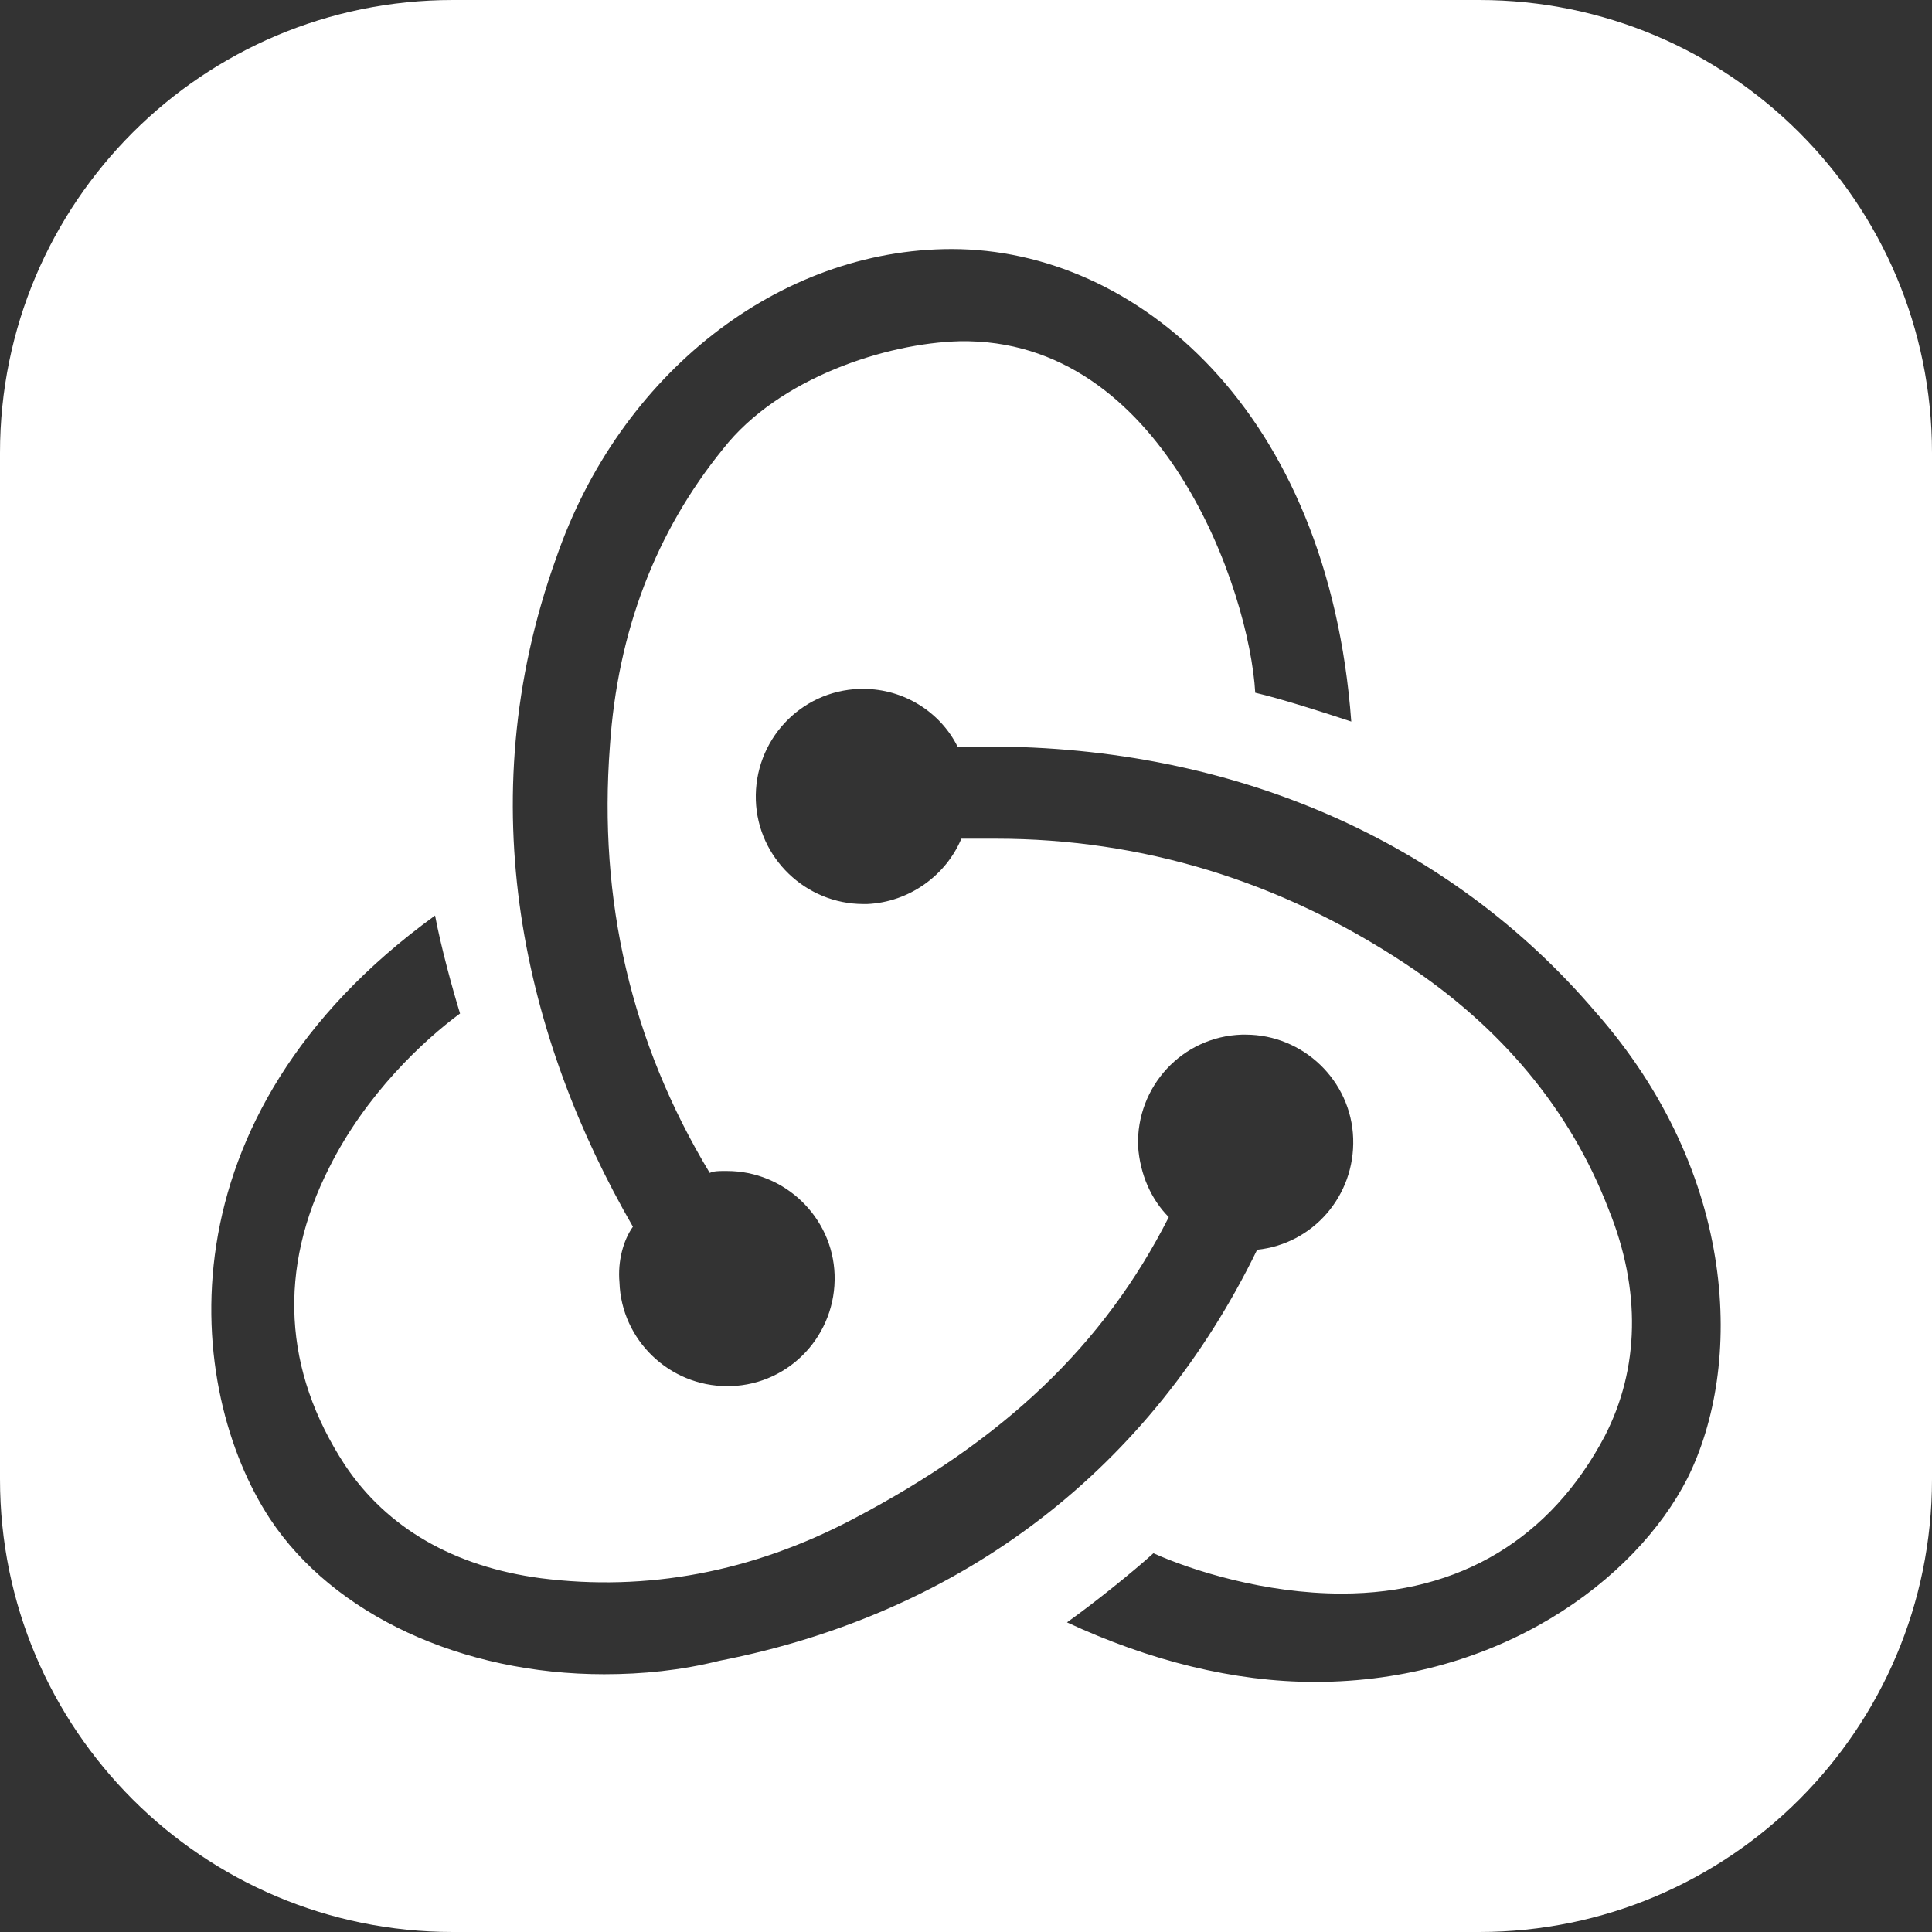 <svg width="72" height="72" viewBox="0 0 72 72" fill="none" xmlns="http://www.w3.org/2000/svg">
<rect x="0" y="0" width="72" height="72" fill="#333333" stroke="none"/>
<path fill-rule="evenodd" clip-rule="evenodd" d="M16.875 0H55.125C64.445 0 72 7.555 72 16.875V55.125C72 64.445 64.445 72 55.125 72H16.875C7.555 72 0 64.445 0 55.125V16.875C0 7.555 7.555 0 16.875 0ZM50.429 42.423C50.501 44.57 48.926 46.36 46.85 46.575C42.913 54.663 35.97 60.103 26.808 61.893C25.376 62.251 23.945 62.394 22.513 62.394C17.216 62.394 12.42 60.175 10.058 56.596C6.908 51.8 5.835 41.636 16.214 34.12C16.429 35.265 16.858 36.84 17.145 37.77C15.784 38.772 13.637 40.776 12.277 43.497C10.344 47.291 10.559 51.084 12.85 54.592C14.425 56.954 16.93 58.386 20.151 58.815C24.088 59.316 28.025 58.6 31.818 56.596C37.402 53.661 41.124 50.154 43.557 45.358C42.913 44.713 42.484 43.783 42.412 42.709C42.341 40.49 44.059 38.629 46.278 38.558H46.421C48.568 38.558 50.358 40.276 50.429 42.423ZM59.448 37.699C54.008 31.328 45.992 27.821 36.829 27.821H35.684C35.04 26.532 33.679 25.673 32.176 25.673H32.033C29.814 25.745 28.096 27.606 28.168 29.825C28.239 31.972 30.029 33.69 32.176 33.69H32.32C33.894 33.619 35.255 32.617 35.827 31.256H37.115C42.555 31.256 47.709 32.831 52.362 35.909C55.941 38.271 58.518 41.349 59.95 45.071C61.167 48.078 61.095 51.013 59.806 53.518C57.802 57.312 54.438 59.388 50 59.388C47.137 59.388 44.417 58.529 42.985 57.884C42.198 58.6 40.766 59.745 39.764 60.461C42.842 61.893 45.992 62.68 48.998 62.68C55.87 62.68 60.952 58.886 62.885 55.093C64.96 50.941 64.817 43.783 59.448 37.699ZM27.094 51.657C24.947 51.657 23.157 49.939 23.086 47.792C23.014 47.004 23.229 46.217 23.587 45.716C19.578 38.772 17.431 29.968 20.723 20.806C23.086 13.934 29.027 9.281 35.469 9.281C42.341 9.281 49.499 15.294 50.358 26.89C49.284 26.532 47.709 26.031 46.779 25.816C46.564 22.022 43.343 12.574 35.755 12.717C33.035 12.789 29.027 14.077 26.951 16.725C24.446 19.804 23.014 23.526 22.728 27.821C22.298 33.547 23.515 38.844 26.45 43.712C26.593 43.64 26.808 43.64 26.951 43.64H27.094C29.242 43.64 31.031 45.358 31.103 47.505C31.174 49.724 29.456 51.585 27.237 51.657H27.094Z" fill="white"/>
</svg>
